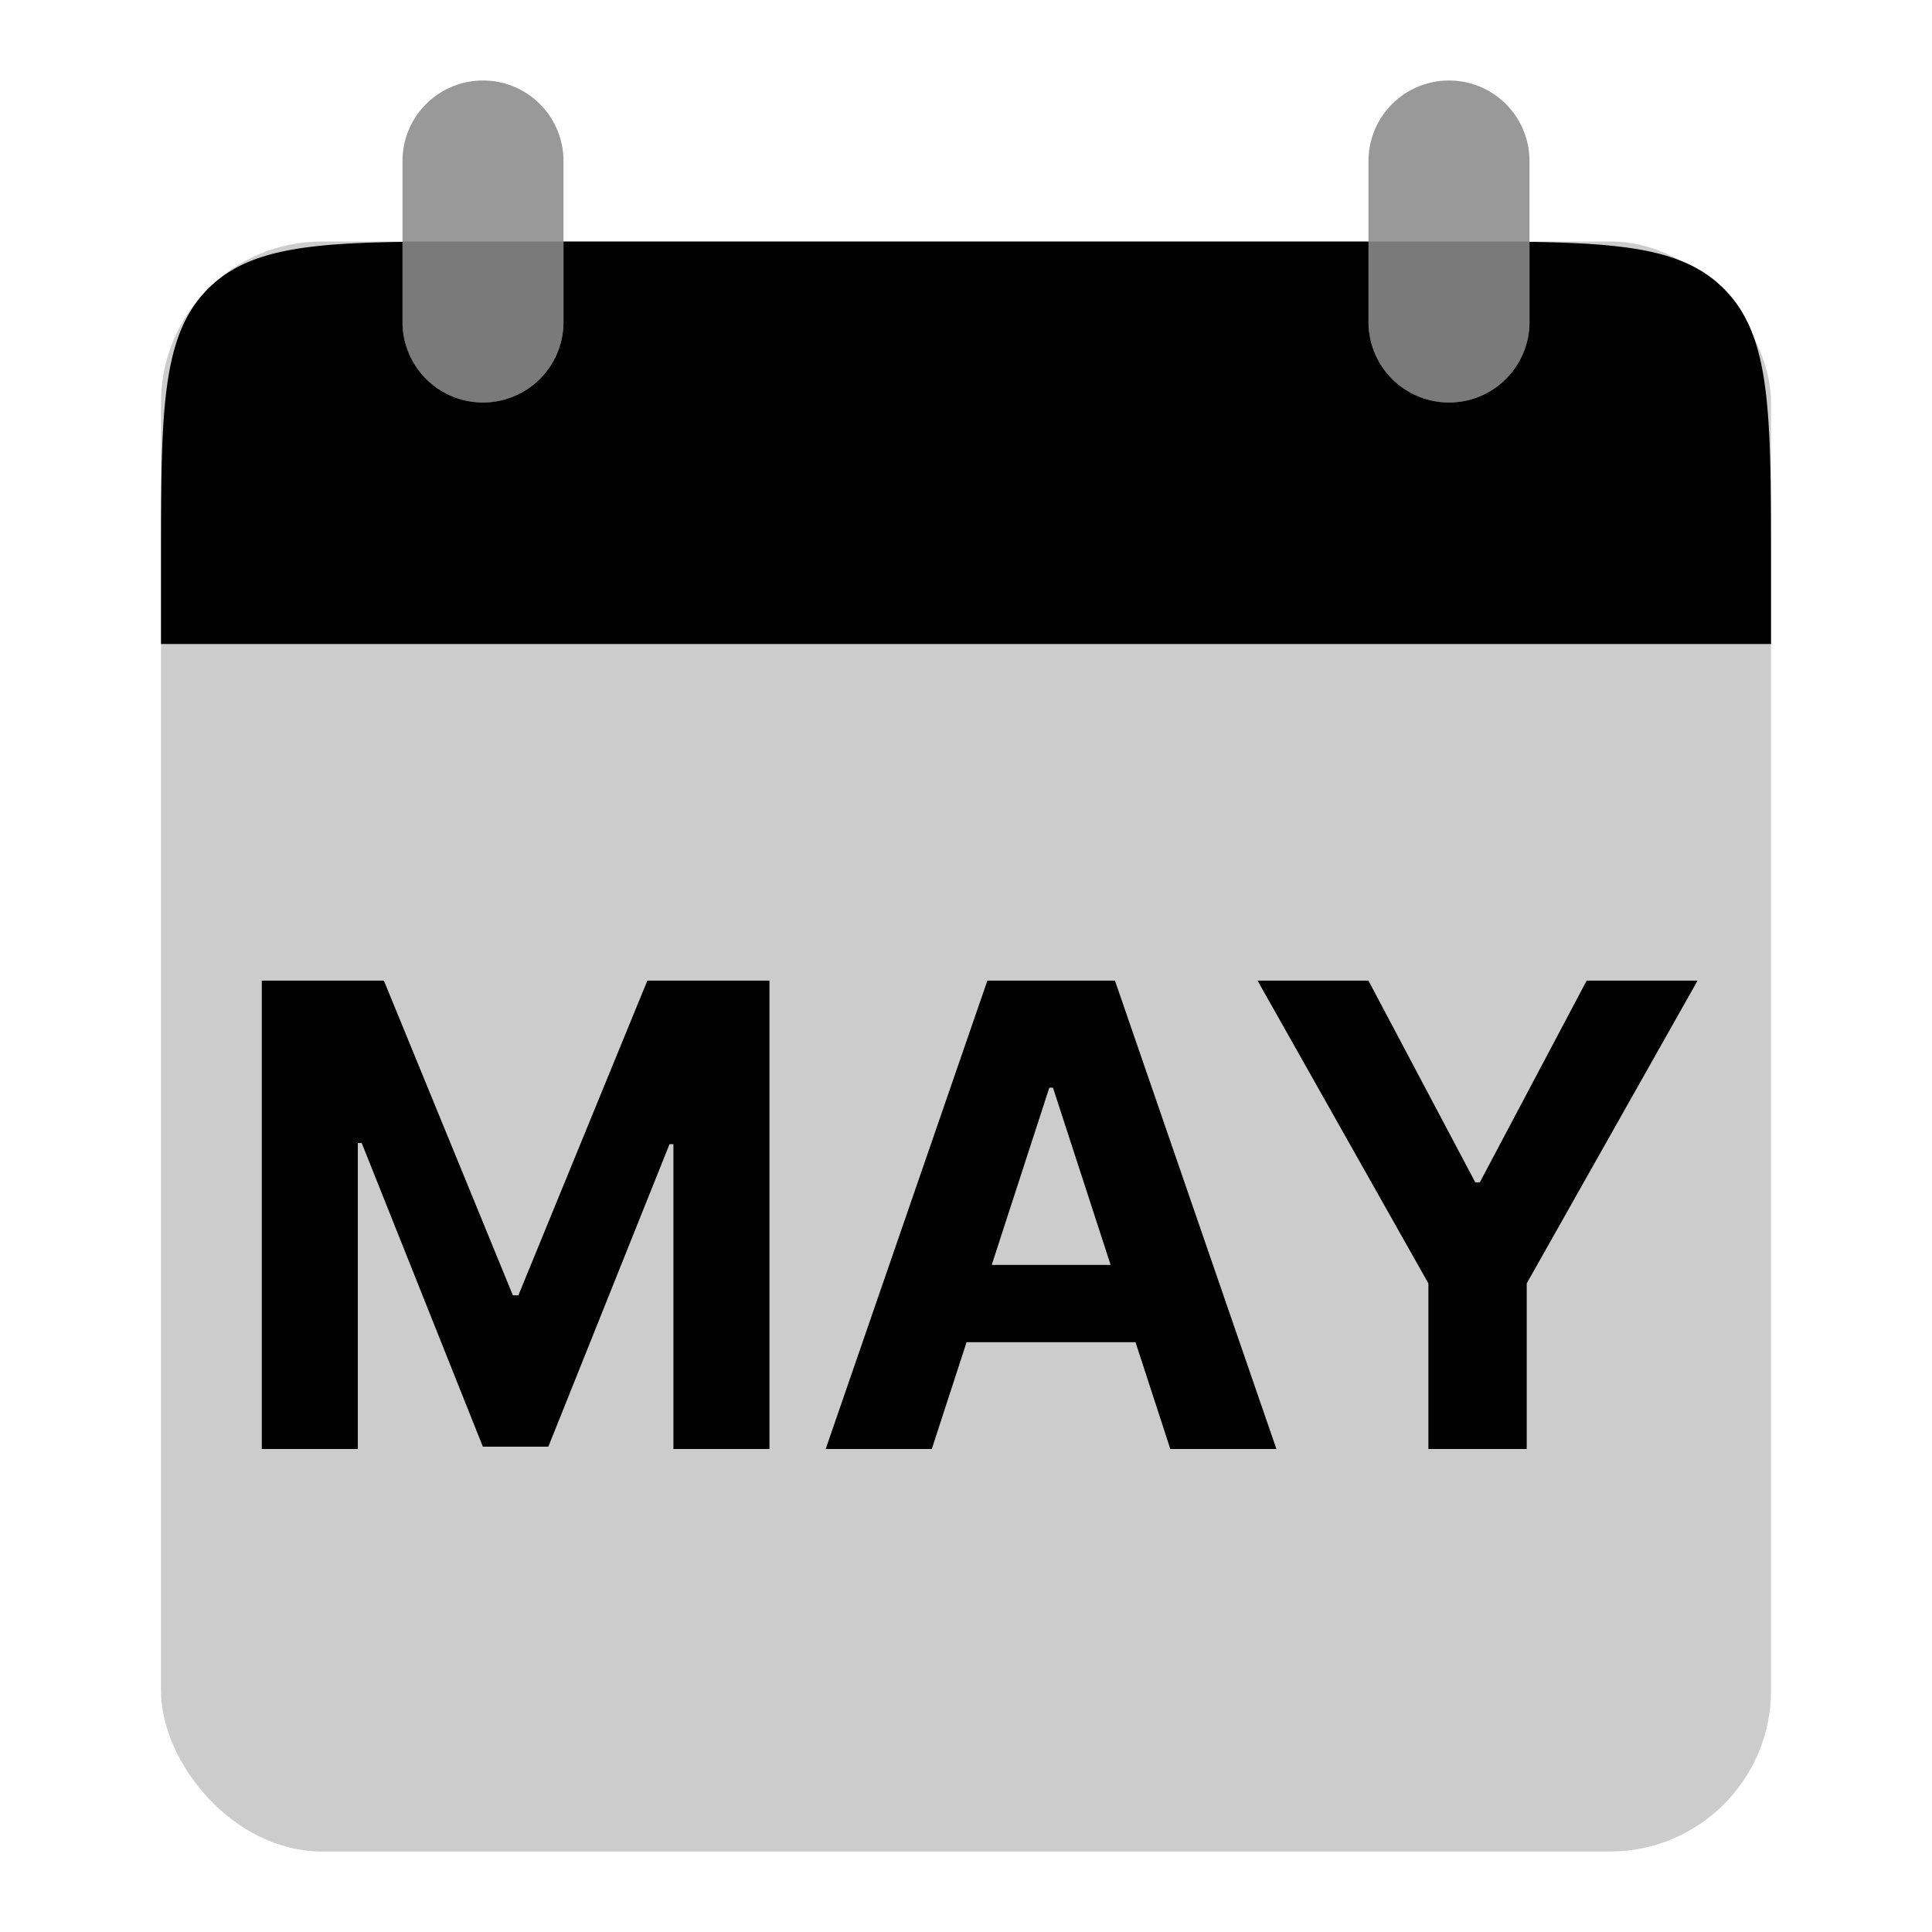 <svg xmlns="http://www.w3.org/2000/svg" width="48" height="48" fill="none" viewBox="0 0 48 48">
  <rect width="40" height="40" x="4" y="6" fill="#000" opacity=".2" rx="4"/>
  <path fill="#000" d="M6.504 24.364V36H8.89v-7.602h.097l3.01 7.545h1.626l3.011-7.517h.097V36h2.386V24.364h-3.034l-3.204 7.818h-.137l-3.204-7.818H6.504zM23.15 36l.864-2.653h4.198L29.076 36h2.636l-4.011-11.636h-3.17L20.514 36h2.636zm1.489-4.574l1.431-4.403h.091l1.432 4.403h-2.954zm6.605-7.062l4.244 7.522V36h2.443v-4.114l4.244-7.522H39.42l-2.654 5.011h-.113l-2.654-5.011h-2.755z"/>
  <g opacity=".4">
    <path fill="#000" d="M10 4a2 2 0 114 0v4a2 2 0 11-4 0V4zM34 4a2 2 0 114 0v4a2 2 0 11-4 0V4z"/>
  </g>
  <path fill="#000" fill-rule="evenodd" d="M10 6.009c-2.48.036-3.885.22-4.828 1.163C4 8.343 4 10.229 4 14v2h40v-2c0-3.771 0-5.657-1.172-6.828-.943-.944-2.348-1.127-4.828-1.163V8a2 2 0 11-4 0V6H14v2a2 2 0 11-4 0V6.009z" clip-rule="evenodd"/>
</svg>
